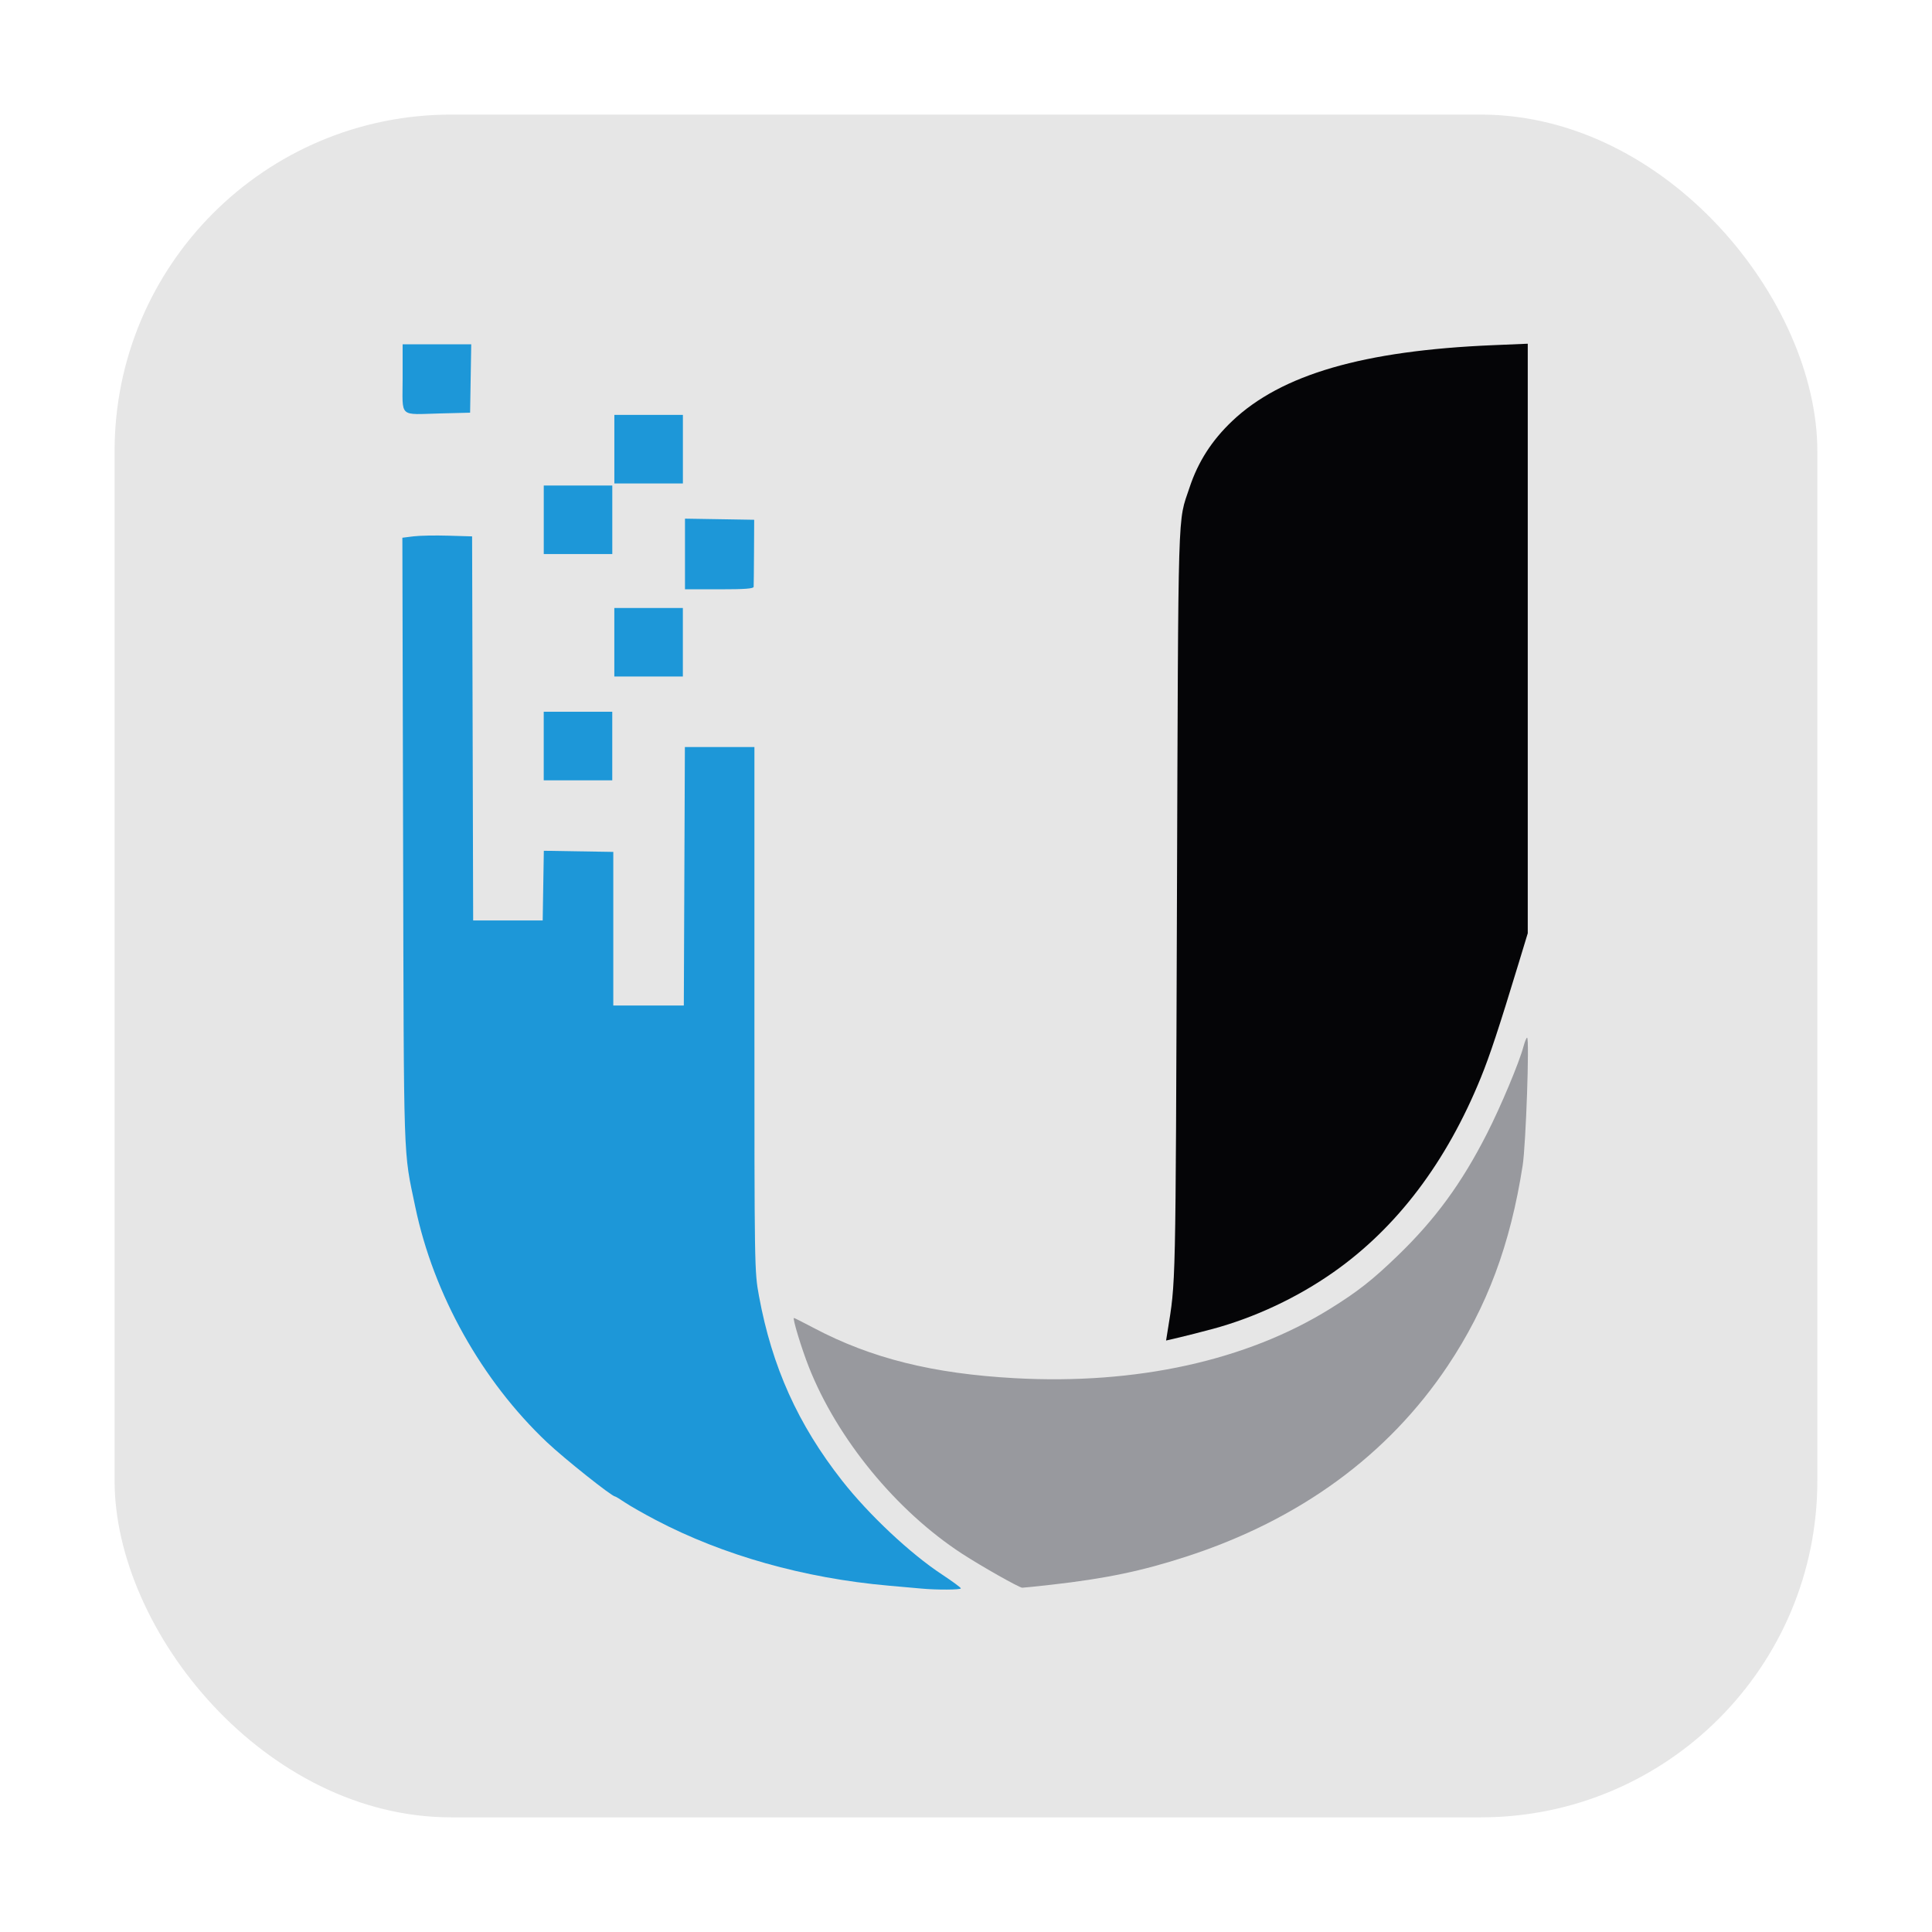 <?xml version="1.0" encoding="UTF-8" standalone="no"?>
<svg
   xmlns:dc="http://purl.org/dc/elements/1.1/"
   xmlns:cc="http://creativecommons.org/ns#"
   xmlns:rdf="http://www.w3.org/1999/02/22-rdf-syntax-ns#"
   xmlns:svg="http://www.w3.org/2000/svg"
   xmlns="http://www.w3.org/2000/svg"
   xmlns:sodipodi="http://sodipodi.sourceforge.net/DTD/sodipodi-0.dtd"
   xmlns:inkscape="http://www.inkscape.org/namespaces/inkscape"
   version="1.1"
   width="32"
   viewBox="0 0 32 32"
   height="32"
   id="svg16"
   sodipodi:docname="ubiquity-kde.svg"
   inkscape:version="0.92.1 r">
  <defs
     id="defs20" />
  <sodipodi:namedview
     pagecolor="#ffffff"
     bordercolor="#666666"
     borderopacity="1"
     objecttolerance="10"
     gridtolerance="10"
     guidetolerance="10"
     inkscape:pageopacity="0"
     inkscape:pageshadow="2"
     inkscape:window-width="1680"
     inkscape:window-height="963"
     id="namedview18"
     showgrid="false"
     inkscape:zoom="14.75"
     inkscape:cx="-4.2752973"
     inkscape:cy="14.22646"
     inkscape:window-x="0"
     inkscape:window-y="0"
     inkscape:window-maximized="1"
     inkscape:current-layer="svg16" />
  <rect
     style="opacity:1;fill:#e6e6e6;fill-opacity:1;fill-rule:evenodd;stroke:none;stroke-width:1.035;stroke-linecap:round;stroke-linejoin:bevel;stroke-miterlimit:4;stroke-dasharray:none;stroke-dashoffset:0;stroke-opacity:1"
     id="rect4497-3"
     width="28.203"
     height="28.203"
     x="1.898"
     y="1.898"
     ry="5.575" />
  <g
     id="g4553"
     transform="matrix(0.55,0,0,0.55,-17.139,41.938)"
     style="stroke-width:1.817">
    <path
       sodipodi:nodetypes="csscscsssscscsccc"
       inkscape:connector-curvature="0"
       id="path4501-3"
       d="m 62.822,-28.527 c 1.643,-0.186 2.73,-0.413 4.074,-0.85 3.401,-1.105 6.066,-3.051 7.866,-5.745 1.184,-1.772 1.883,-3.643 2.255,-6.034 0.097,-0.624 0.209,-3.845 0.133,-3.845 -0.021,0 -0.07,0.12 -0.109,0.266 -0.128,0.482 -0.681,1.801 -1.1,2.623 -0.759,1.493 -1.559,2.586 -2.689,3.676 -0.762,0.736 -1.211,1.088 -2.044,1.604 -2.511,1.557 -5.82,2.285 -9.483,2.085 -2.467,-0.135 -4.326,-0.598 -6.048,-1.508 -0.319,-0.168 -0.591,-0.306 -0.606,-0.306 -0.05,0 0.227,0.915 0.446,1.469 0.853,2.166 2.635,4.34 4.616,5.63 0.576,0.375 1.721,1.023 1.813,1.025 0.034,0.001 0.428,-0.04 0.875,-0.09 z"
       style="fill:#98999e;fill-opacity:1;stroke-width:1.817" />
    <path
       sodipodi:nodetypes="cssssccccccccccccccccccccscsscscccccccccccccccccccccccccccccsccccccccccccccccccccccccsccc"
       inkscape:connector-curvature="0"
       id="path4501-6"
       d="m 60.098,-28.418 c -0.003,-0.026 -0.258,-0.213 -0.567,-0.417 -0.957,-0.629 -2.202,-1.798 -3.008,-2.824 -1.331,-1.695 -2.113,-3.431 -2.504,-5.559 -0.137,-0.748 -0.138,-0.777 -0.138,-8.643 v -7.893 l -1.047,7e-6 -1.047,7e-6 -0.016,3.892 -0.016,3.892 H 50.694 49.631 v -2.313 -2.313 l -1.046,-0.017 -1.046,-0.017 -0.017,1.049 -0.017,1.049 h -1.047 -1.047 l -0.016,-5.783 -0.016,-5.783 -0.716,-0.021 c -0.394,-0.012 -0.866,-0.003 -1.05,0.02 l -0.334,0.042 0.022,9.138 c 0.024,9.925 0.002,9.267 0.367,11.014 0.55,2.637 2.003,5.232 3.966,7.088 0.526,0.497 1.954,1.633 2.052,1.633 0.017,0 0.154,0.083 0.303,0.184 0.15,0.101 0.566,0.338 0.925,0.526 2.021,1.061 4.468,1.751 6.999,1.974 0.43,0.038 0.88,0.078 1,0.089 0.456,0.043 1.188,0.039 1.183,-0.006 z m -10.498,-25.366 v -1.032 h -1.032 -1.032 v 1.032 1.032 h 1.032 1.032 z m 2.126,-3.126 v -1.032 h -1.032 -1.032 v 1.032 1.032 h 1.032 1.032 z m 2.132,-1.672 c 0.003,-0.043 0.008,-0.514 0.011,-1.047 l 0.005,-0.969 -1.042,-0.017 -1.042,-0.017 v 1.064 1.064 h 1.032 c 0.78,0 1.033,-0.019 1.037,-0.078 z m -4.257,-2.016 v -1.032 h -1.032 -1.032 v 1.032 1.032 h 1.032 1.032 z m 2.126,-2.126 v -1.032 h -1.032 -1.032 v 1.032 1.032 h 1.032 1.032 z m -6.391,-2.128 0.017,-1.03 h -1.033 -1.033 v 1.027 c 0,1.211 -0.137,1.086 1.157,1.054 l 0.875,-0.022 z"
       style="fill:#1d97d8;fill-opacity:1;stroke-width:1.817" />
    <path
       sodipodi:nodetypes="csssccccsssccccc"
       inkscape:connector-curvature="0"
       id="path4501-7"
       d="m 67.667,-36.226 c 1.288,-0.348 2.563,-0.947 3.658,-1.717 1.906,-1.34 3.396,-3.309 4.432,-5.855 0.275,-0.676 0.547,-1.5 1.139,-3.447 l 0.274,-0.901 v -8.877 -8.877 l -1.047,0.044 c -3.901,0.163 -6.377,0.883 -7.853,2.284 -0.615,0.583 -1.03,1.23 -1.286,2.005 -0.361,1.089 -0.335,0.231 -0.379,12.534 -0.042,11.825 -0.031,11.313 -0.285,12.89 l -0.042,0.262 0.398,-0.093 c 0.219,-0.051 0.665,-0.165 0.992,-0.253 z"
       style="fill:#050507;fill-opacity:1;stroke-width:1.817" />
  </g>
</svg>
